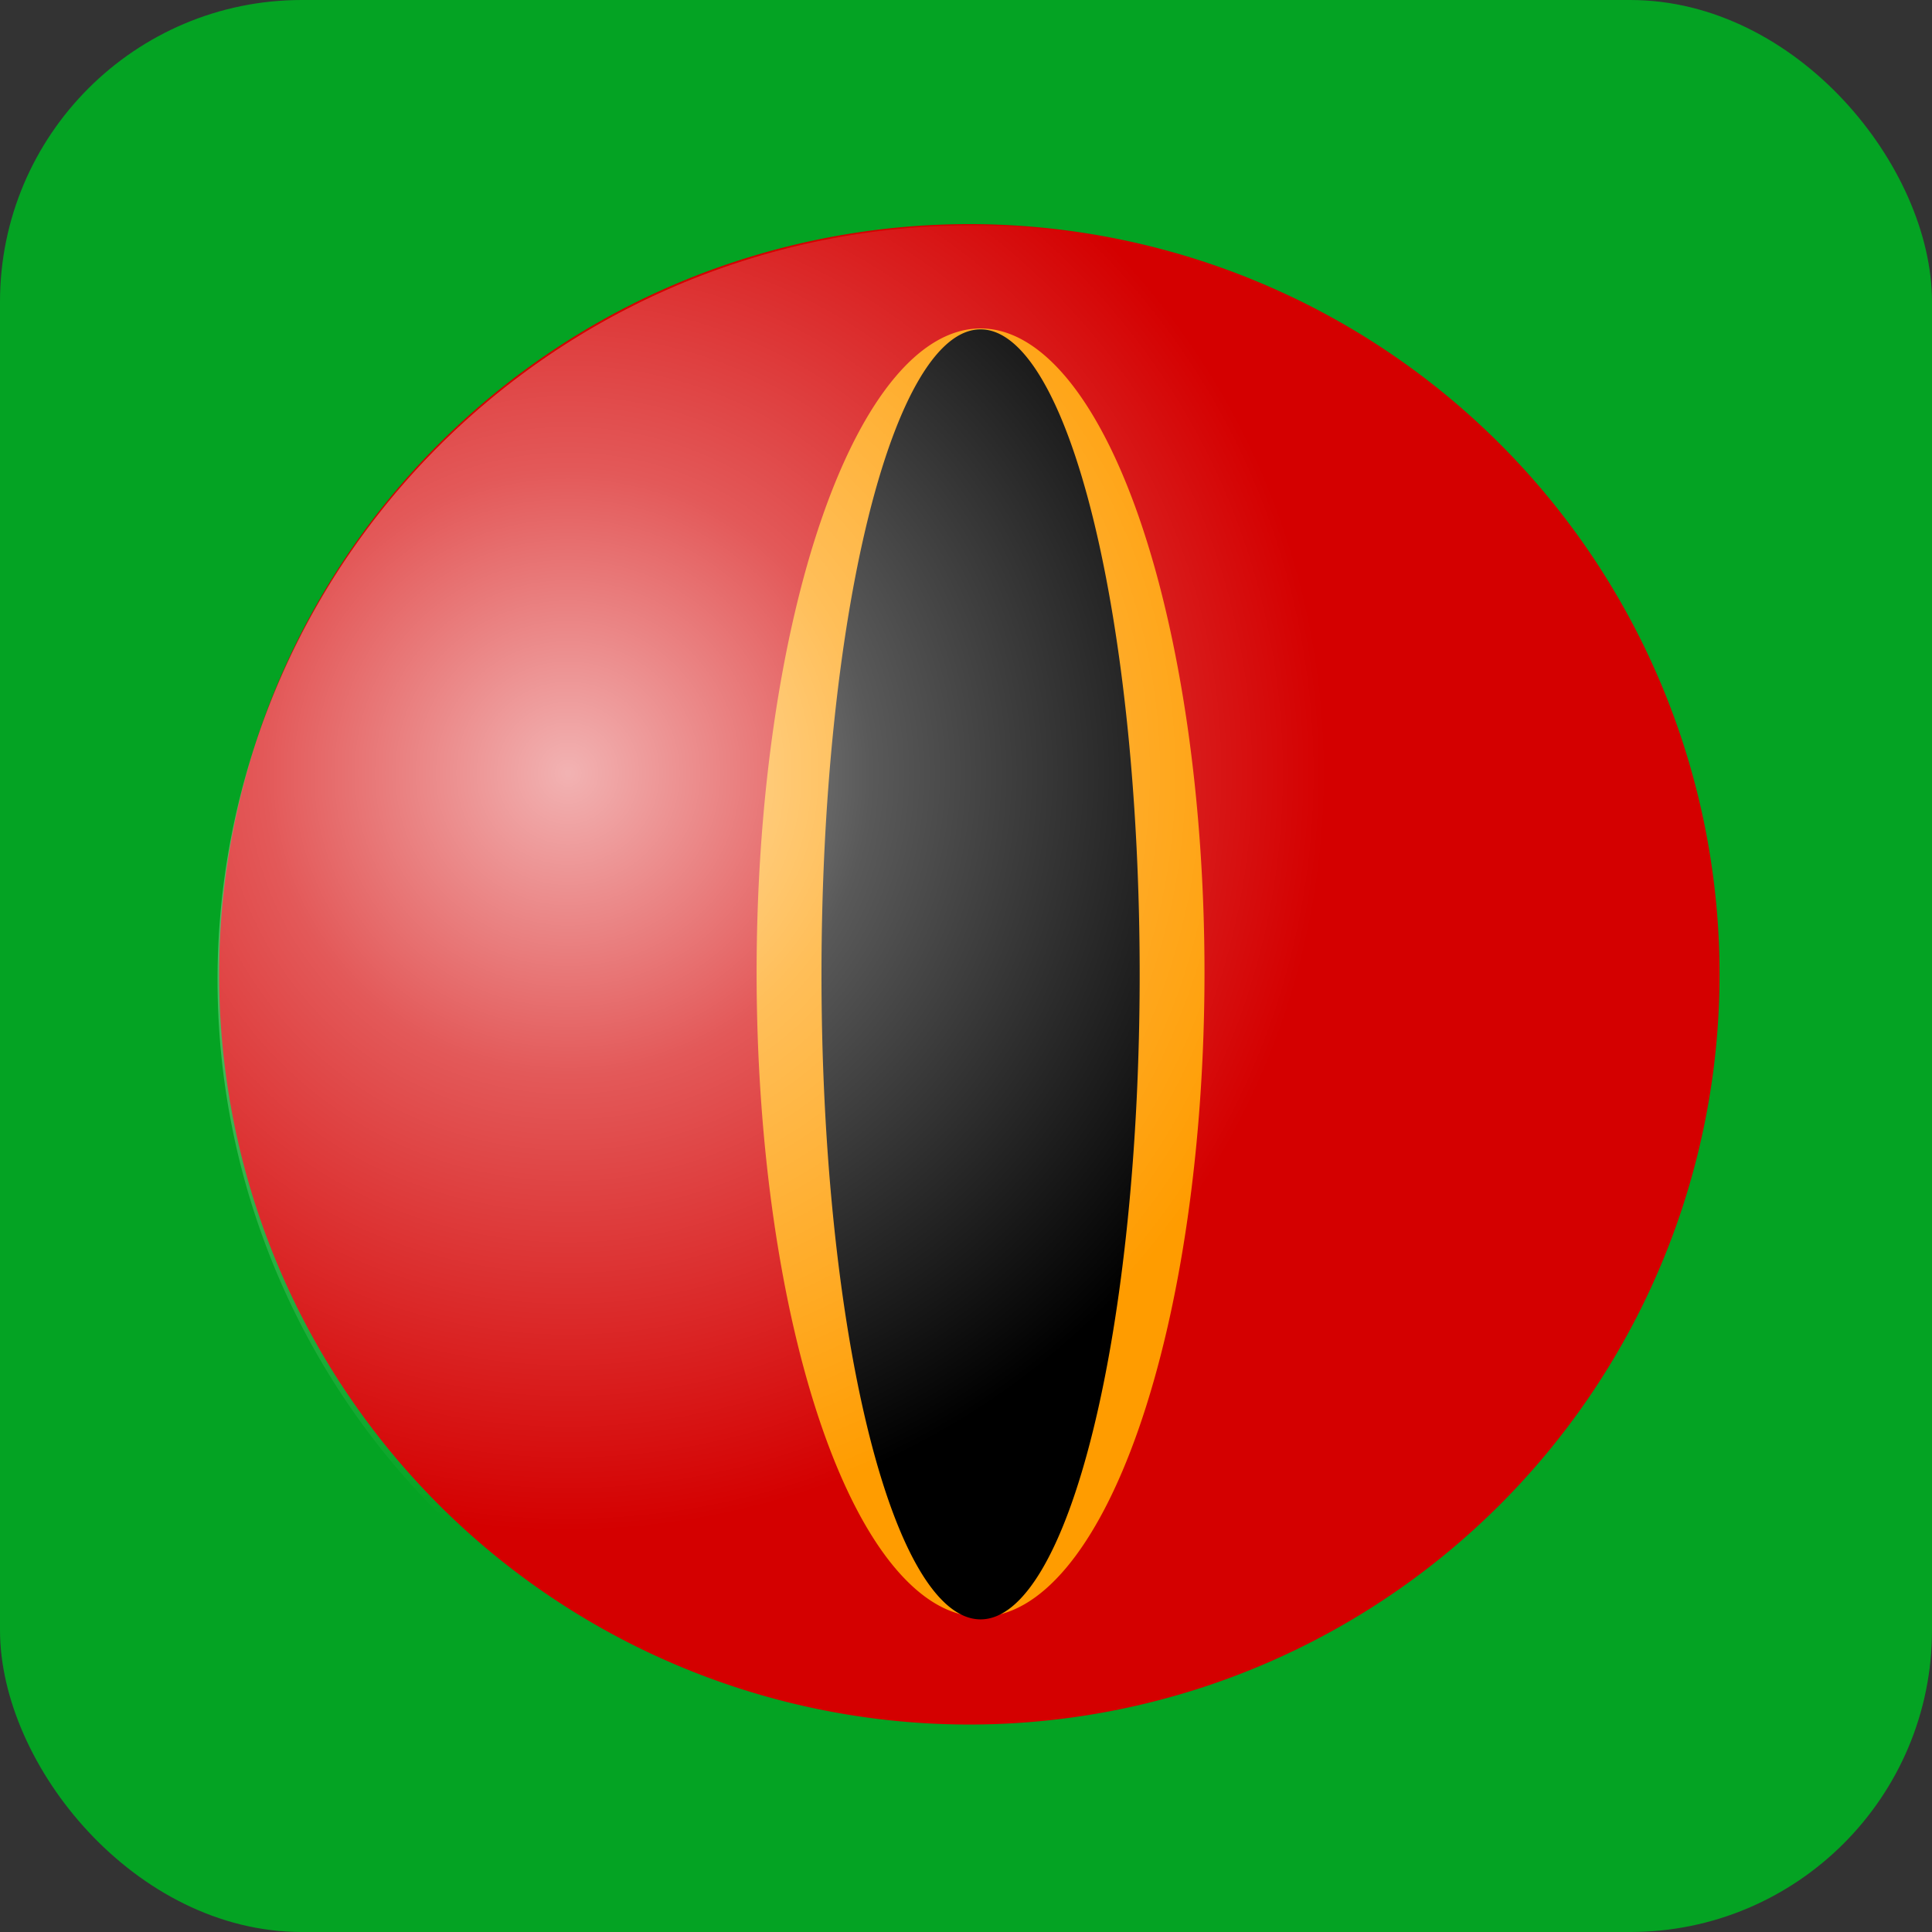 <?xml version="1.0" encoding="UTF-8" standalone="no"?>
<!--
  ~ Copyright 2012-2014 Kieron Wilkinson.
  ~
  ~ Licensed under the Apache License, Version 2.0 (the "License");
  ~ you may not use this file except in compliance with the License.
  ~ You may obtain a copy of the License at
  ~
  ~      http://www.apache.org/licenses/LICENSE-2.0
  ~
  ~ Unless required by applicable law or agreed to in writing, software
  ~ distributed under the License is distributed on an "AS IS" BASIS,
  ~ WITHOUT WARRANTIES OR CONDITIONS OF ANY KIND, either express or implied.
  ~ See the License for the specific language governing permissions and
  ~ limitations under the License.
  -->

<!-- Created with Inkscape (http://www.inkscape.org/) -->

<svg
   xmlns:dc="http://purl.org/dc/elements/1.1/"
   xmlns:cc="http://creativecommons.org/ns#"
   xmlns:rdf="http://www.w3.org/1999/02/22-rdf-syntax-ns#"
   xmlns:svg="http://www.w3.org/2000/svg"
   xmlns="http://www.w3.org/2000/svg"
   xmlns:xlink="http://www.w3.org/1999/xlink"
   xmlns:sodipodi="http://sodipodi.sourceforge.net/DTD/sodipodi-0.dtd"
   xmlns:inkscape="http://www.inkscape.org/namespaces/inkscape"
   version="1.1"
   width="640.137"
   height="640.137"
   id="svg2"
   inkscape:version="0.48.2 r9819"
   sodipodi:docname="viper.svg">
  <rect width="100%" height="100%" fill="#333333" stroke="none"/>
  <defs
     id="defs4">
    <linearGradient
       id="linearGradient3881">
      <stop
         id="stop3883"
         style="stop-color:#bf2d00;stop-opacity:0"
         offset="0" />
      <stop
         id="stop3885"
         style="stop-color:#bf0f00;stop-opacity:0.622"
         offset="1" />
    </linearGradient>
    <linearGradient
       id="linearGradient3869">
      <stop
         id="stop3871"
         style="stop-color:#d2660d;stop-opacity:0"
         offset="0" />
      <stop
         id="stop3877"
         style="stop-color:#d2660d;stop-opacity:1"
         offset="1" />
    </linearGradient>
    <linearGradient
       id="linearGradient3831">
      <stop
         id="stop3847"
         style="stop-color:#ffffff;stop-opacity:1"
         offset="0" />
      <stop
         id="stop3835"
         style="stop-color:#ffffff;stop-opacity:0"
         offset="1" />
    </linearGradient>
    <linearGradient
       id="linearGradient3791">
      <stop
         id="stop3793"
         style="stop-color:#ffffff;stop-opacity:1"
         offset="0" />
      <stop
         id="stop3861"
         style="stop-color:#ffffff;stop-opacity:0.498"
         offset="0.4" />
      <stop
         id="stop3795"
         style="stop-color:#ffffff;stop-opacity:0"
         offset="1" />
    </linearGradient>
    <radialGradient
       cx="931.429"
       cy="35.219"
       r="249"
       fx="931.429"
       fy="35.219"
       id="radialGradient3797"
       xlink:href="#linearGradient3791"
       gradientUnits="userSpaceOnUse" />
    <filter
       color-interpolation-filters="sRGB"
       id="filter3823" />
    <radialGradient
       cx="556.128"
       cy="19.621"
       r="251.253"
       fx="556.128"
       fy="19.621"
       id="radialGradient3857"
       xlink:href="#linearGradient3791"
       gradientUnits="userSpaceOnUse"
       spreadMethod="pad"
       gradientTransform="translate(-326.249,408.963)" />
  </defs>
  <g
     transform="translate(-41.673,-172.385)"
     id="layer1">
    <rect
       width="640.137"
       height="640.137"
       rx="100"
       ry="100"
       x="41.673"
       y="172.385"
       id="rect3969"
       style="opacity:0.92;fill:#00ad22;fill-opacity:1;stroke:none" />
    <path
       d="m 460,502.362 a 95.714,95.714 0 1 1 -191.429,0 95.714,95.714 0 1 1 191.429,0 z"
       transform="matrix(2.597,0,0,2.597,-583.198,-809.423)"
       id="path2985"
       style="fill:#d40000" />
    <path
       d="m 394.286,503.791 a 28.571,71.429 0 1 1 -57.143,0 28.571,71.429 0 1 1 57.143,0 z"
       transform="matrix(2.597,0,0,2.988,-583.198,-1010.679)"
       id="path2991"
       style="fill:#ff9c00;fill-opacity:1" />
    <path
       d="m 419.286,495.225 a 52.714,213.708 0 1 1 -105.429,0 52.714,213.708 0 1 1 105.429,0 z"
       id="path3763"
       style="fill:#000000;fill-opacity:1"
       inkscape:connector-curvature="0" />
    <path
       d="m 613.751,497.04 a 250,250 0 0 1 -500,0 250,250 0 1 1 500,0 z"
       id="path3827"
       style="opacity:0.7;fill:url(#radialGradient3857);fill-opacity:1;stroke:none"
       inkscape:connector-curvature="0" />
  </g>
</svg>
